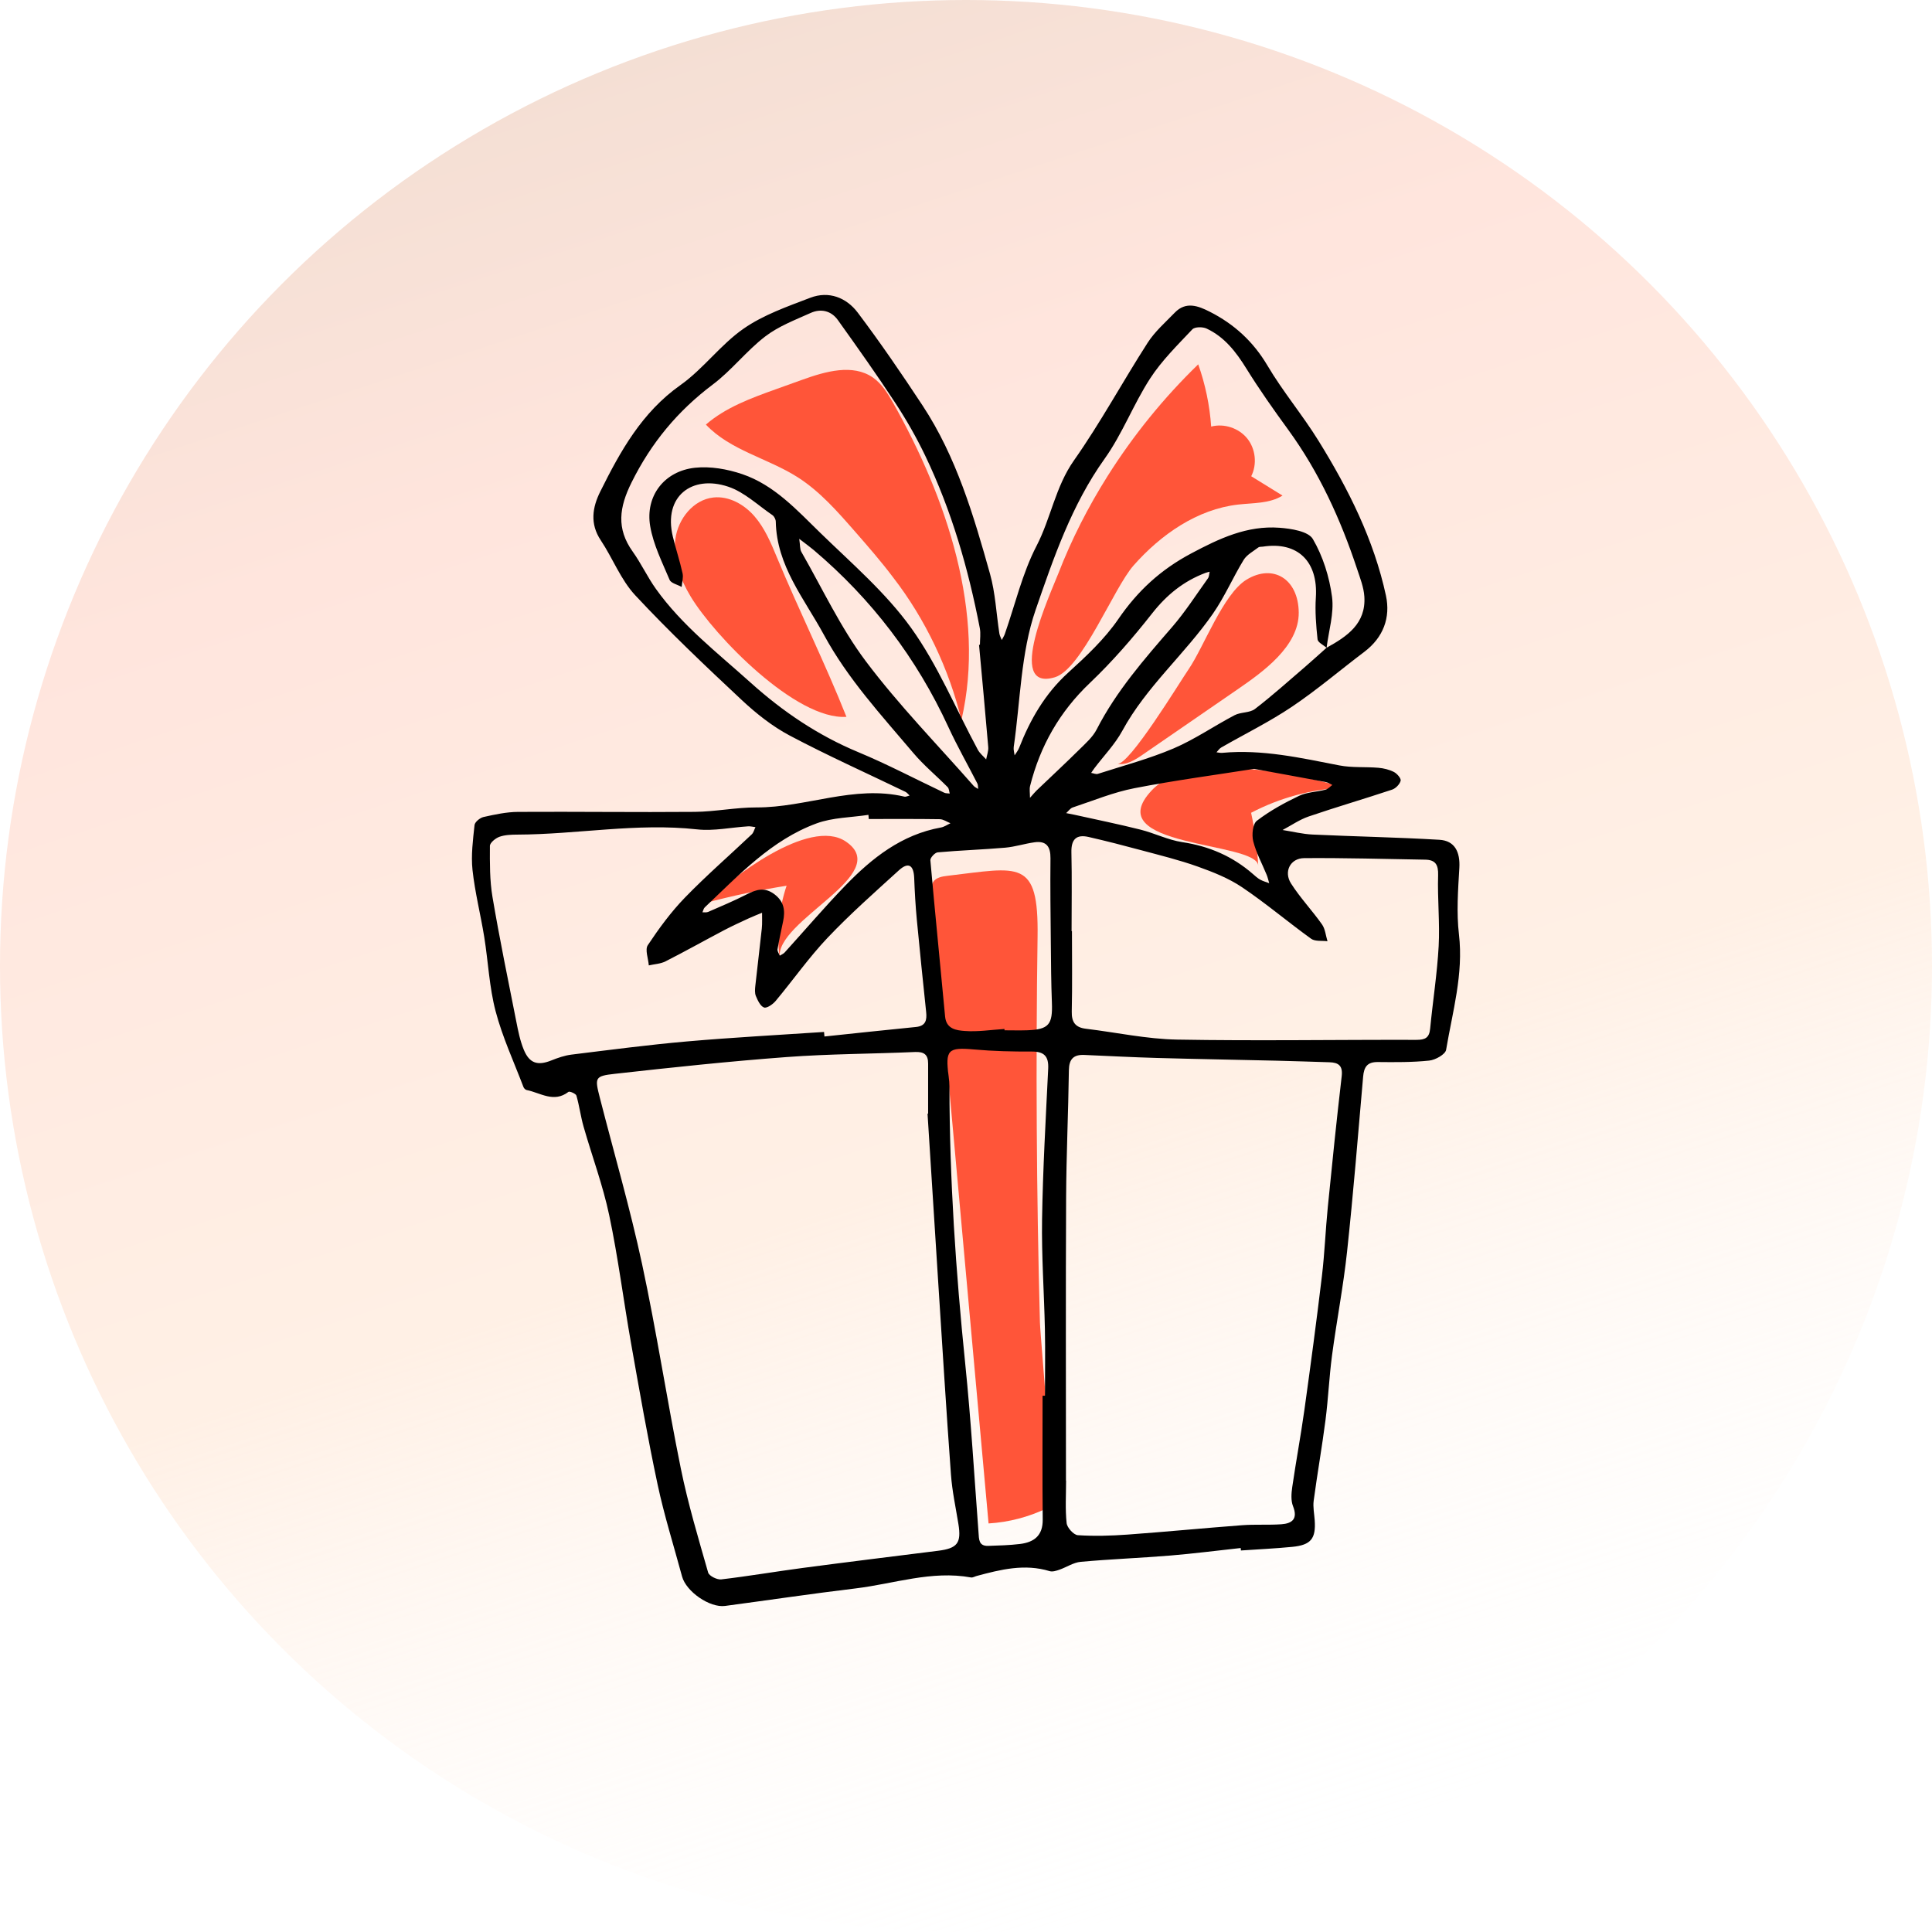 <svg width="131" height="131" viewBox="0 0 131 131" fill="none" xmlns="http://www.w3.org/2000/svg">
<g filter="url(#filter0_b_902_6105)">
<circle cx="65.5" cy="65.5" r="65.5" fill="url(#paint0_linear_902_6105)" fill-opacity="0.46"/>
</g>
<path d="M64.245 59.384C63.881 59.426 63.468 59.498 63.271 59.807C63.126 60.036 63.145 60.328 63.169 60.599C64.456 74.832 65.743 89.065 67.03 103.298C68.395 103.215 69.744 102.864 70.977 102.271C71.655 101.945 70.547 90.92 70.514 89.673C70.396 85.263 70.323 80.85 70.298 76.438C70.272 72.131 70.291 67.824 70.353 63.517C70.431 58.185 69.11 58.817 64.245 59.384Z" fill="#FF5539"/>
<path d="M46.827 40.442C46.12 39.267 45.61 37.9 45.794 36.541C45.977 35.182 47.013 33.876 48.377 33.732C49.432 33.62 50.464 34.206 51.158 35.007C51.853 35.809 52.271 36.807 52.677 37.787C54.176 41.4 55.981 45.037 57.393 48.605C53.974 48.837 48.438 43.12 46.827 40.442Z" fill="#FF5539"/>
<path d="M60.556 27.316C60.191 26.672 59.792 26.017 59.184 25.596C57.823 24.655 55.976 25.183 54.419 25.742C53.813 25.959 53.207 26.177 52.602 26.394C50.926 26.996 49.208 27.622 47.863 28.789C49.511 30.539 52.057 31.067 54.085 32.358C55.579 33.31 56.767 34.663 57.934 35.996C58.837 37.029 59.741 38.063 60.565 39.16C62.74 41.97 64.359 45.373 65.189 48.825C66.869 41.628 64.18 33.722 60.556 27.316Z" fill="#FF5539"/>
<path d="M71.763 38.88C72.657 36.572 73.789 34.358 75.11 32.264C76.846 29.513 78.911 26.969 81.246 24.704C81.728 26.062 82.024 27.486 82.124 28.924C83.002 28.695 83.999 29.025 84.569 29.731C85.139 30.437 85.249 31.482 84.84 32.292C85.547 32.729 86.255 33.166 86.962 33.603C86.083 34.153 84.974 34.095 83.943 34.213C81.167 34.532 78.714 36.246 76.863 38.34C75.507 39.875 73.359 45.375 71.525 45.922C68.122 46.939 71.262 40.172 71.763 38.88Z" fill="#FF5539"/>
<path d="M75.757 51.791C76.371 51.901 76.959 51.529 77.473 51.175C79.618 49.699 81.764 48.222 83.91 46.745C85.577 45.596 88.083 43.842 88.061 41.53C88.039 39.268 86.337 38.201 84.523 39.302C82.939 40.264 81.622 43.878 80.601 45.368C80.007 46.234 76.546 51.932 75.757 51.791Z" fill="#FF5539"/>
<path d="M47.813 61.229C49.632 60.745 51.476 60.353 53.335 60.057C52.808 61.627 52.647 63.318 52.869 64.959C52.523 62.399 60.637 59.284 57.352 57.061C54.864 55.377 49.46 59.624 47.813 61.229Z" fill="#FF5539"/>
<path d="M91.128 53.405C88.939 53.507 86.773 54.094 84.832 55.111C85.085 56.291 85.247 57.491 85.315 58.696C85.221 57.03 74.378 57.499 78.109 53.576C80.665 50.889 88.132 52.464 91.128 53.405Z" fill="#FF5539"/>
<path d="M84.126 104.964C82.527 105.138 80.93 105.344 79.328 105.476C77.314 105.642 75.292 105.717 73.281 105.9C72.784 105.945 72.316 106.268 71.826 106.437C71.62 106.508 71.365 106.591 71.174 106.532C69.478 106.014 67.851 106.42 66.223 106.859C66.094 106.894 65.957 106.981 65.84 106.96C63.164 106.472 60.62 107.389 58.022 107.702C55.065 108.058 52.117 108.497 49.163 108.891C48.125 109.029 46.524 107.921 46.247 106.892C45.686 104.813 45.036 102.754 44.588 100.652C43.912 97.48 43.356 94.282 42.79 91.088C42.278 88.195 41.915 85.272 41.308 82.4C40.879 80.364 40.141 78.394 39.568 76.386C39.371 75.697 39.283 74.977 39.084 74.289C39.045 74.155 38.621 73.975 38.544 74.035C37.551 74.8 36.641 74.095 35.708 73.909C35.624 73.892 35.525 73.79 35.493 73.705C34.845 71.999 34.068 70.326 33.606 68.571C33.175 66.935 33.104 65.207 32.833 63.526C32.588 62.011 32.204 60.514 32.039 58.992C31.931 57.991 32.069 56.955 32.176 55.944C32.199 55.735 32.547 55.45 32.789 55.397C33.556 55.226 34.344 55.056 35.124 55.051C39.117 55.027 43.111 55.084 47.103 55.049C48.501 55.037 49.898 54.744 51.294 54.748C54.657 54.759 57.902 53.212 61.319 54.016C61.426 54.041 61.557 53.969 61.677 53.942C61.583 53.857 61.503 53.744 61.394 53.691C58.777 52.427 56.12 51.237 53.553 49.878C52.374 49.253 51.285 48.391 50.305 47.475C47.837 45.165 45.376 42.836 43.073 40.364C42.091 39.31 41.549 37.855 40.734 36.632C39.985 35.507 40.169 34.401 40.703 33.328C42.063 30.593 43.52 27.963 46.135 26.113C47.687 25.015 48.856 23.372 50.416 22.287C51.76 21.351 53.386 20.786 54.938 20.191C56.201 19.707 57.392 20.18 58.159 21.197C59.7 23.24 61.147 25.358 62.555 27.496C64.851 30.982 66.014 34.945 67.127 38.907C67.494 40.214 67.554 41.606 67.763 42.958C67.787 43.109 67.87 43.25 67.925 43.396C67.996 43.259 68.084 43.127 68.134 42.983C68.834 40.985 69.318 38.877 70.282 37.017C71.258 35.134 71.56 33.009 72.819 31.22C74.623 28.657 76.12 25.88 77.818 23.239C78.308 22.477 79.022 21.855 79.66 21.195C80.416 20.413 81.259 20.746 82.031 21.138C83.679 21.974 84.978 23.157 85.943 24.791C86.984 26.553 88.32 28.139 89.399 29.882C91.427 33.156 93.155 36.59 93.974 40.383C94.296 41.875 93.798 43.223 92.511 44.196C90.872 45.434 89.304 46.775 87.603 47.919C86.074 48.947 84.406 49.766 82.804 50.686C82.677 50.759 82.59 50.901 82.485 51.01C82.616 51.024 82.749 51.059 82.878 51.047C85.581 50.797 88.188 51.387 90.811 51.898C91.672 52.066 92.58 51.984 93.462 52.06C93.822 52.09 94.2 52.183 94.518 52.346C94.729 52.455 95.011 52.782 94.972 52.937C94.91 53.177 94.636 53.46 94.391 53.542C92.514 54.167 90.612 54.721 88.74 55.36C88.116 55.573 87.555 55.967 86.965 56.279C87.645 56.385 88.323 56.556 89.007 56.587C91.87 56.721 94.738 56.772 97.599 56.942C98.644 57.004 99.014 57.77 98.951 58.852C98.863 60.351 98.751 61.877 98.925 63.359C99.24 66.052 98.489 68.596 98.054 71.183C98.001 71.493 97.33 71.87 96.913 71.913C95.758 72.035 94.586 72.024 93.421 72.012C92.7 72.004 92.484 72.353 92.427 73.008C92.084 76.965 91.762 80.925 91.338 84.874C91.086 87.223 90.632 89.551 90.32 91.895C90.126 93.354 90.064 94.83 89.876 96.289C89.641 98.115 89.319 99.929 89.075 101.753C89.017 102.185 89.114 102.638 89.144 103.08C89.231 104.326 88.892 104.761 87.627 104.885C86.468 104.999 85.304 105.051 84.142 105.131C84.137 105.075 84.131 105.02 84.126 104.964ZM89.948 43.921C91.338 43.156 92.63 42.288 92.51 40.448C92.469 39.816 92.22 39.189 92.017 38.577C90.902 35.216 89.448 32.025 87.352 29.144C86.367 27.792 85.398 26.423 84.518 25.002C83.816 23.869 83.036 22.85 81.813 22.278C81.547 22.153 81.013 22.156 80.848 22.331C79.842 23.399 78.773 24.446 77.982 25.667C76.85 27.415 76.102 29.422 74.897 31.109C72.663 34.236 71.435 37.836 70.22 41.355C69.212 44.276 69.187 47.537 68.736 50.649C68.71 50.832 68.774 51.027 68.796 51.217C68.897 51.053 69.026 50.9 69.096 50.723C69.853 48.791 70.852 47.043 72.423 45.615C73.651 44.499 74.899 43.332 75.829 41.976C77.14 40.066 78.691 38.633 80.762 37.53C82.686 36.505 84.559 35.624 86.749 35.784C87.546 35.842 88.711 36.023 89.019 36.55C89.703 37.72 90.141 39.12 90.319 40.474C90.465 41.589 90.093 42.771 89.95 43.923C89.736 43.734 89.359 43.562 89.337 43.353C89.238 42.411 89.16 41.453 89.222 40.51C89.38 38.065 87.987 36.699 85.623 37.066C85.522 37.081 85.394 37.063 85.323 37.118C84.976 37.385 84.543 37.61 84.327 37.963C83.597 39.156 83.04 40.462 82.246 41.606C80.338 44.356 77.725 46.56 76.101 49.548C75.602 50.466 74.846 51.244 74.208 52.087C74.13 52.19 74.061 52.299 73.987 52.406C74.14 52.431 74.311 52.514 74.442 52.472C76.16 51.918 77.918 51.453 79.574 50.748C81.012 50.135 82.32 49.223 83.713 48.494C84.133 48.274 84.736 48.346 85.093 48.072C86.272 47.167 87.381 46.168 88.511 45.199C88.997 44.781 89.469 44.347 89.948 43.921ZM62.892 75.516C62.905 75.513 62.918 75.511 62.931 75.508C62.931 74.38 62.927 73.251 62.932 72.122C62.935 71.507 62.655 71.304 62.034 71.332C59.136 71.46 56.23 71.458 53.339 71.674C49.45 71.964 45.568 72.376 41.692 72.81C40.318 72.964 40.322 73.065 40.676 74.448C41.636 78.199 42.723 81.922 43.535 85.705C44.524 90.306 45.228 94.967 46.165 99.579C46.648 101.957 47.349 104.291 48.016 106.627C48.082 106.857 48.619 107.125 48.904 107.091C50.753 106.874 52.589 106.558 54.435 106.314C57.487 105.91 60.543 105.535 63.598 105.152C64.922 104.986 65.195 104.628 64.984 103.329C64.804 102.216 64.561 101.106 64.48 99.985C64.161 95.619 63.893 91.249 63.612 86.88C63.368 83.092 63.131 79.304 62.892 75.516ZM72.278 100.398C72.281 100.398 72.284 100.398 72.286 100.398C72.286 101.358 72.222 102.325 72.323 103.274C72.355 103.584 72.8 104.075 73.082 104.094C74.203 104.167 75.337 104.134 76.46 104.053C79.048 103.866 81.631 103.613 84.218 103.418C85.103 103.351 85.998 103.415 86.884 103.353C87.629 103.3 88.012 102.98 87.673 102.125C87.522 101.743 87.56 101.252 87.622 100.826C87.876 99.079 88.202 97.342 88.446 95.593C88.867 92.577 89.271 89.558 89.632 86.534C89.819 84.974 89.877 83.399 90.033 81.835C90.327 78.88 90.63 75.926 90.974 72.977C91.058 72.263 90.763 72.045 90.145 72.027C88.947 71.99 87.748 71.949 86.549 71.92C83.847 71.856 81.145 71.811 78.443 71.735C76.802 71.689 75.162 71.602 73.521 71.531C72.794 71.499 72.486 71.811 72.476 72.569C72.437 75.444 72.302 78.319 72.288 81.194C72.258 87.595 72.278 93.997 72.278 100.398ZM66.384 43.724C66.404 43.722 66.425 43.721 66.445 43.719C66.445 43.342 66.506 42.953 66.436 42.59C65.657 38.551 64.52 34.618 62.736 30.9C62.144 29.667 61.46 28.468 60.71 27.325C59.46 25.418 58.139 23.556 56.812 21.701C56.362 21.072 55.664 20.905 54.968 21.219C53.911 21.695 52.787 22.12 51.883 22.816C50.613 23.79 49.609 25.111 48.331 26.072C45.951 27.861 44.152 30.033 42.823 32.712C41.987 34.394 41.779 35.835 42.901 37.403C43.477 38.209 43.899 39.125 44.475 39.931C46.246 42.414 48.652 44.266 50.891 46.282C53.071 48.245 55.462 49.863 58.193 50.999C60.175 51.823 62.08 52.83 64.022 53.749C64.132 53.801 64.272 53.789 64.398 53.806C64.353 53.659 64.352 53.469 64.257 53.373C63.486 52.594 62.632 51.89 61.929 51.057C59.766 48.499 57.486 46.032 55.868 43.048C54.533 40.586 52.66 38.369 52.602 35.366C52.599 35.215 52.495 35.01 52.372 34.926C51.386 34.254 50.465 33.362 49.371 32.998C46.921 32.182 44.961 33.645 45.622 36.386C45.823 37.219 46.096 38.035 46.281 38.871C46.346 39.16 46.244 39.487 46.219 39.796C45.938 39.639 45.501 39.548 45.402 39.314C44.901 38.125 44.3 36.932 44.087 35.68C43.738 33.635 45.04 31.94 47.123 31.716C48.168 31.604 49.319 31.807 50.327 32.149C52.5 32.886 54.034 34.587 55.624 36.133C57.754 38.205 60.058 40.183 61.774 42.569C63.593 45.1 64.807 48.065 66.3 50.833C66.434 51.082 66.675 51.273 66.866 51.492C66.917 51.212 67.031 50.927 67.008 50.654C66.814 48.343 66.595 46.033 66.384 43.724ZM55.874 69.972C55.883 70.075 55.892 70.177 55.902 70.28C57.969 70.064 60.036 69.838 62.105 69.635C62.769 69.57 62.855 69.168 62.799 68.625C62.581 66.532 62.361 64.44 62.164 62.345C62.076 61.409 62.023 60.469 61.987 59.53C61.954 58.682 61.611 58.409 60.947 59.014C59.306 60.508 57.637 61.981 56.112 63.589C54.844 64.927 53.776 66.454 52.591 67.872C52.401 68.099 51.997 68.38 51.805 68.313C51.557 68.226 51.378 67.833 51.253 67.537C51.166 67.33 51.192 67.061 51.217 66.825C51.356 65.536 51.518 64.25 51.654 62.961C51.692 62.607 51.667 62.246 51.672 61.889C51.366 62.017 51.056 62.136 50.755 62.275C50.196 62.535 49.634 62.789 49.089 63.077C47.764 63.775 46.458 64.508 45.124 65.186C44.787 65.357 44.372 65.372 43.992 65.459C43.958 64.993 43.721 64.393 43.925 64.087C44.679 62.953 45.498 61.836 46.444 60.86C47.89 59.369 49.464 58.003 50.973 56.573C51.098 56.454 51.142 56.249 51.223 56.084C51.057 56.065 50.889 56.02 50.724 56.03C49.569 56.102 48.396 56.361 47.265 56.236C43.179 55.785 39.143 56.577 35.08 56.591C34.671 56.593 34.238 56.606 33.861 56.74C33.597 56.835 33.219 57.144 33.218 57.359C33.214 58.515 33.201 59.691 33.394 60.826C33.873 63.655 34.453 66.467 35.011 69.282C35.136 69.918 35.266 70.567 35.51 71.163C35.894 72.105 36.455 72.274 37.379 71.905C37.821 71.728 38.285 71.566 38.753 71.508C41.359 71.187 43.964 70.844 46.578 70.615C49.672 70.344 52.775 70.181 55.874 69.972ZM72.659 63.137C72.667 63.137 72.676 63.137 72.684 63.137C72.684 64.953 72.712 66.77 72.671 68.585C72.654 69.309 72.916 69.668 73.626 69.754C75.692 70.004 77.753 70.454 79.822 70.49C85.225 70.586 90.63 70.493 96.035 70.508C96.637 70.51 96.912 70.368 96.972 69.747C97.151 67.882 97.447 66.024 97.549 64.155C97.635 62.557 97.462 60.946 97.512 59.344C97.534 58.624 97.323 58.302 96.636 58.29C93.901 58.243 91.165 58.165 88.431 58.185C87.492 58.192 87.025 59.099 87.539 59.905C88.16 60.88 88.97 61.731 89.638 62.678C89.859 62.992 89.892 63.437 90.011 63.821C89.637 63.772 89.173 63.847 88.903 63.653C87.323 62.515 85.834 61.247 84.22 60.161C83.313 59.55 82.253 59.13 81.214 58.759C79.965 58.313 78.668 57.997 77.385 57.651C76.2 57.331 75.009 57.025 73.812 56.751C72.977 56.559 72.627 56.916 72.647 57.791C72.688 59.572 72.659 61.355 72.659 63.137ZM70.692 94.637C70.746 94.636 70.801 94.636 70.855 94.636C70.855 93.132 70.881 91.628 70.85 90.124C70.797 87.637 70.618 85.149 70.658 82.664C70.712 79.262 70.908 75.863 71.073 72.464C71.114 71.62 70.8 71.295 69.951 71.3C68.652 71.307 67.347 71.275 66.054 71.16C64.278 71.002 64.085 71.171 64.324 72.988C64.355 73.225 64.378 73.465 64.378 73.703C64.385 79.973 64.809 86.216 65.446 92.453C65.836 96.259 66.062 100.082 66.348 103.898C66.383 104.366 66.351 104.84 67.007 104.819C67.724 104.796 68.444 104.776 69.155 104.691C70.107 104.576 70.713 104.131 70.702 103.039C70.673 100.239 70.692 97.438 70.692 94.637ZM68.108 69.77C68.11 69.8 68.111 69.83 68.112 69.86C68.624 69.86 69.138 69.876 69.65 69.858C71.116 69.804 71.382 69.475 71.324 67.983C71.272 66.629 71.263 65.273 71.251 63.917C71.232 62.01 71.207 60.101 71.228 58.194C71.236 57.412 70.954 56.999 70.15 57.111C69.481 57.203 68.827 57.419 68.157 57.477C66.634 57.608 65.104 57.658 63.582 57.794C63.393 57.81 63.069 58.16 63.084 58.331C63.395 61.866 63.756 65.396 64.083 68.93C64.163 69.787 64.87 69.864 65.407 69.905C66.299 69.974 67.207 69.826 68.108 69.77ZM85.036 52.133C82.497 52.534 79.69 52.905 76.917 53.445C75.493 53.721 74.125 54.29 72.74 54.749C72.567 54.806 72.44 55.002 72.291 55.133C72.475 55.169 72.659 55.201 72.841 55.242C74.338 55.574 75.841 55.88 77.328 56.253C78.284 56.493 79.197 56.956 80.162 57.101C81.985 57.375 83.578 58.061 84.959 59.267C85.114 59.402 85.269 59.545 85.446 59.643C85.637 59.749 85.854 59.807 86.059 59.885C86.003 59.695 85.961 59.499 85.886 59.316C85.576 58.557 85.171 57.824 84.975 57.038C84.868 56.607 84.939 55.869 85.222 55.652C86.096 54.983 87.083 54.44 88.082 53.964C88.623 53.706 89.281 53.699 89.878 53.544C90.048 53.499 90.187 53.334 90.341 53.225C90.192 53.157 90.049 53.056 89.894 53.027C88.387 52.743 86.879 52.471 85.036 52.133ZM58.907 55.533C58.9 55.439 58.892 55.345 58.885 55.251C57.708 55.432 56.462 55.428 55.367 55.831C52.294 56.961 50.101 59.34 47.787 61.525C47.704 61.604 47.681 61.747 47.63 61.861C47.759 61.853 47.904 61.881 48.015 61.833C48.892 61.449 49.779 61.082 50.629 60.645C51.279 60.312 51.848 60.131 52.517 60.639C53.169 61.136 53.249 61.745 53.101 62.462C52.97 63.098 52.826 63.732 52.719 64.372C52.698 64.502 52.818 64.656 52.873 64.799C52.985 64.728 53.119 64.677 53.205 64.582C54.579 63.068 55.906 61.507 57.328 60.038C59.133 58.175 61.136 56.589 63.8 56.109C64.025 56.068 64.231 55.92 64.446 55.821C64.206 55.725 63.967 55.55 63.725 55.546C62.119 55.521 60.513 55.533 58.907 55.533ZM54.192 36.535C54.261 36.995 54.233 37.238 54.331 37.41C55.762 39.904 56.991 42.553 58.706 44.835C60.94 47.807 63.561 50.487 66.02 53.288C66.098 53.377 66.221 53.426 66.323 53.494C66.307 53.37 66.324 53.23 66.27 53.125C65.619 51.849 64.907 50.602 64.308 49.302C62.151 44.62 59.105 40.623 55.174 37.295C54.94 37.097 54.689 36.918 54.192 36.535ZM69.838 54.097C70.062 53.847 70.168 53.712 70.291 53.595C71.25 52.677 72.223 51.774 73.167 50.841C73.601 50.411 74.093 49.982 74.364 49.452C75.694 46.857 77.587 44.696 79.476 42.515C80.367 41.485 81.108 40.325 81.905 39.214C81.989 39.097 81.985 38.917 82.022 38.766C81.928 38.791 81.831 38.81 81.74 38.844C80.264 39.4 79.114 40.328 78.125 41.586C76.823 43.243 75.429 44.854 73.903 46.305C71.845 48.262 70.528 50.579 69.845 53.297C69.791 53.511 69.838 53.751 69.838 54.097Z" fill="black"/>
<defs>
<filter id="filter0_b_902_6105" x="-4" y="-4" width="139" height="139" filterUnits="userSpaceOnUse" color-interpolation-filters="sRGB">
<feFlood flood-opacity="0" result="BackgroundImageFix"/>
<feGaussianBlur in="BackgroundImageFix" stdDeviation="2"/>
<feComposite in2="SourceAlpha" operator="in" result="effect1_backgroundBlur_902_6105"/>
<feBlend mode="normal" in="SourceGraphic" in2="effect1_backgroundBlur_902_6105" result="shape"/>
</filter>
<linearGradient id="paint0_linear_902_6105" x1="42.5" y1="-2.14379e-05" x2="85.5" y2="131" gradientUnits="userSpaceOnUse">
<stop stop-color="#E3B79E"/>
<stop offset="0.224" stop-color="#FFC6B5"/>
<stop offset="0.594" stop-color="#FFDEC6"/>
<stop offset="1" stop-color="white" stop-opacity="0"/>
</linearGradient>
</defs>
</svg>
